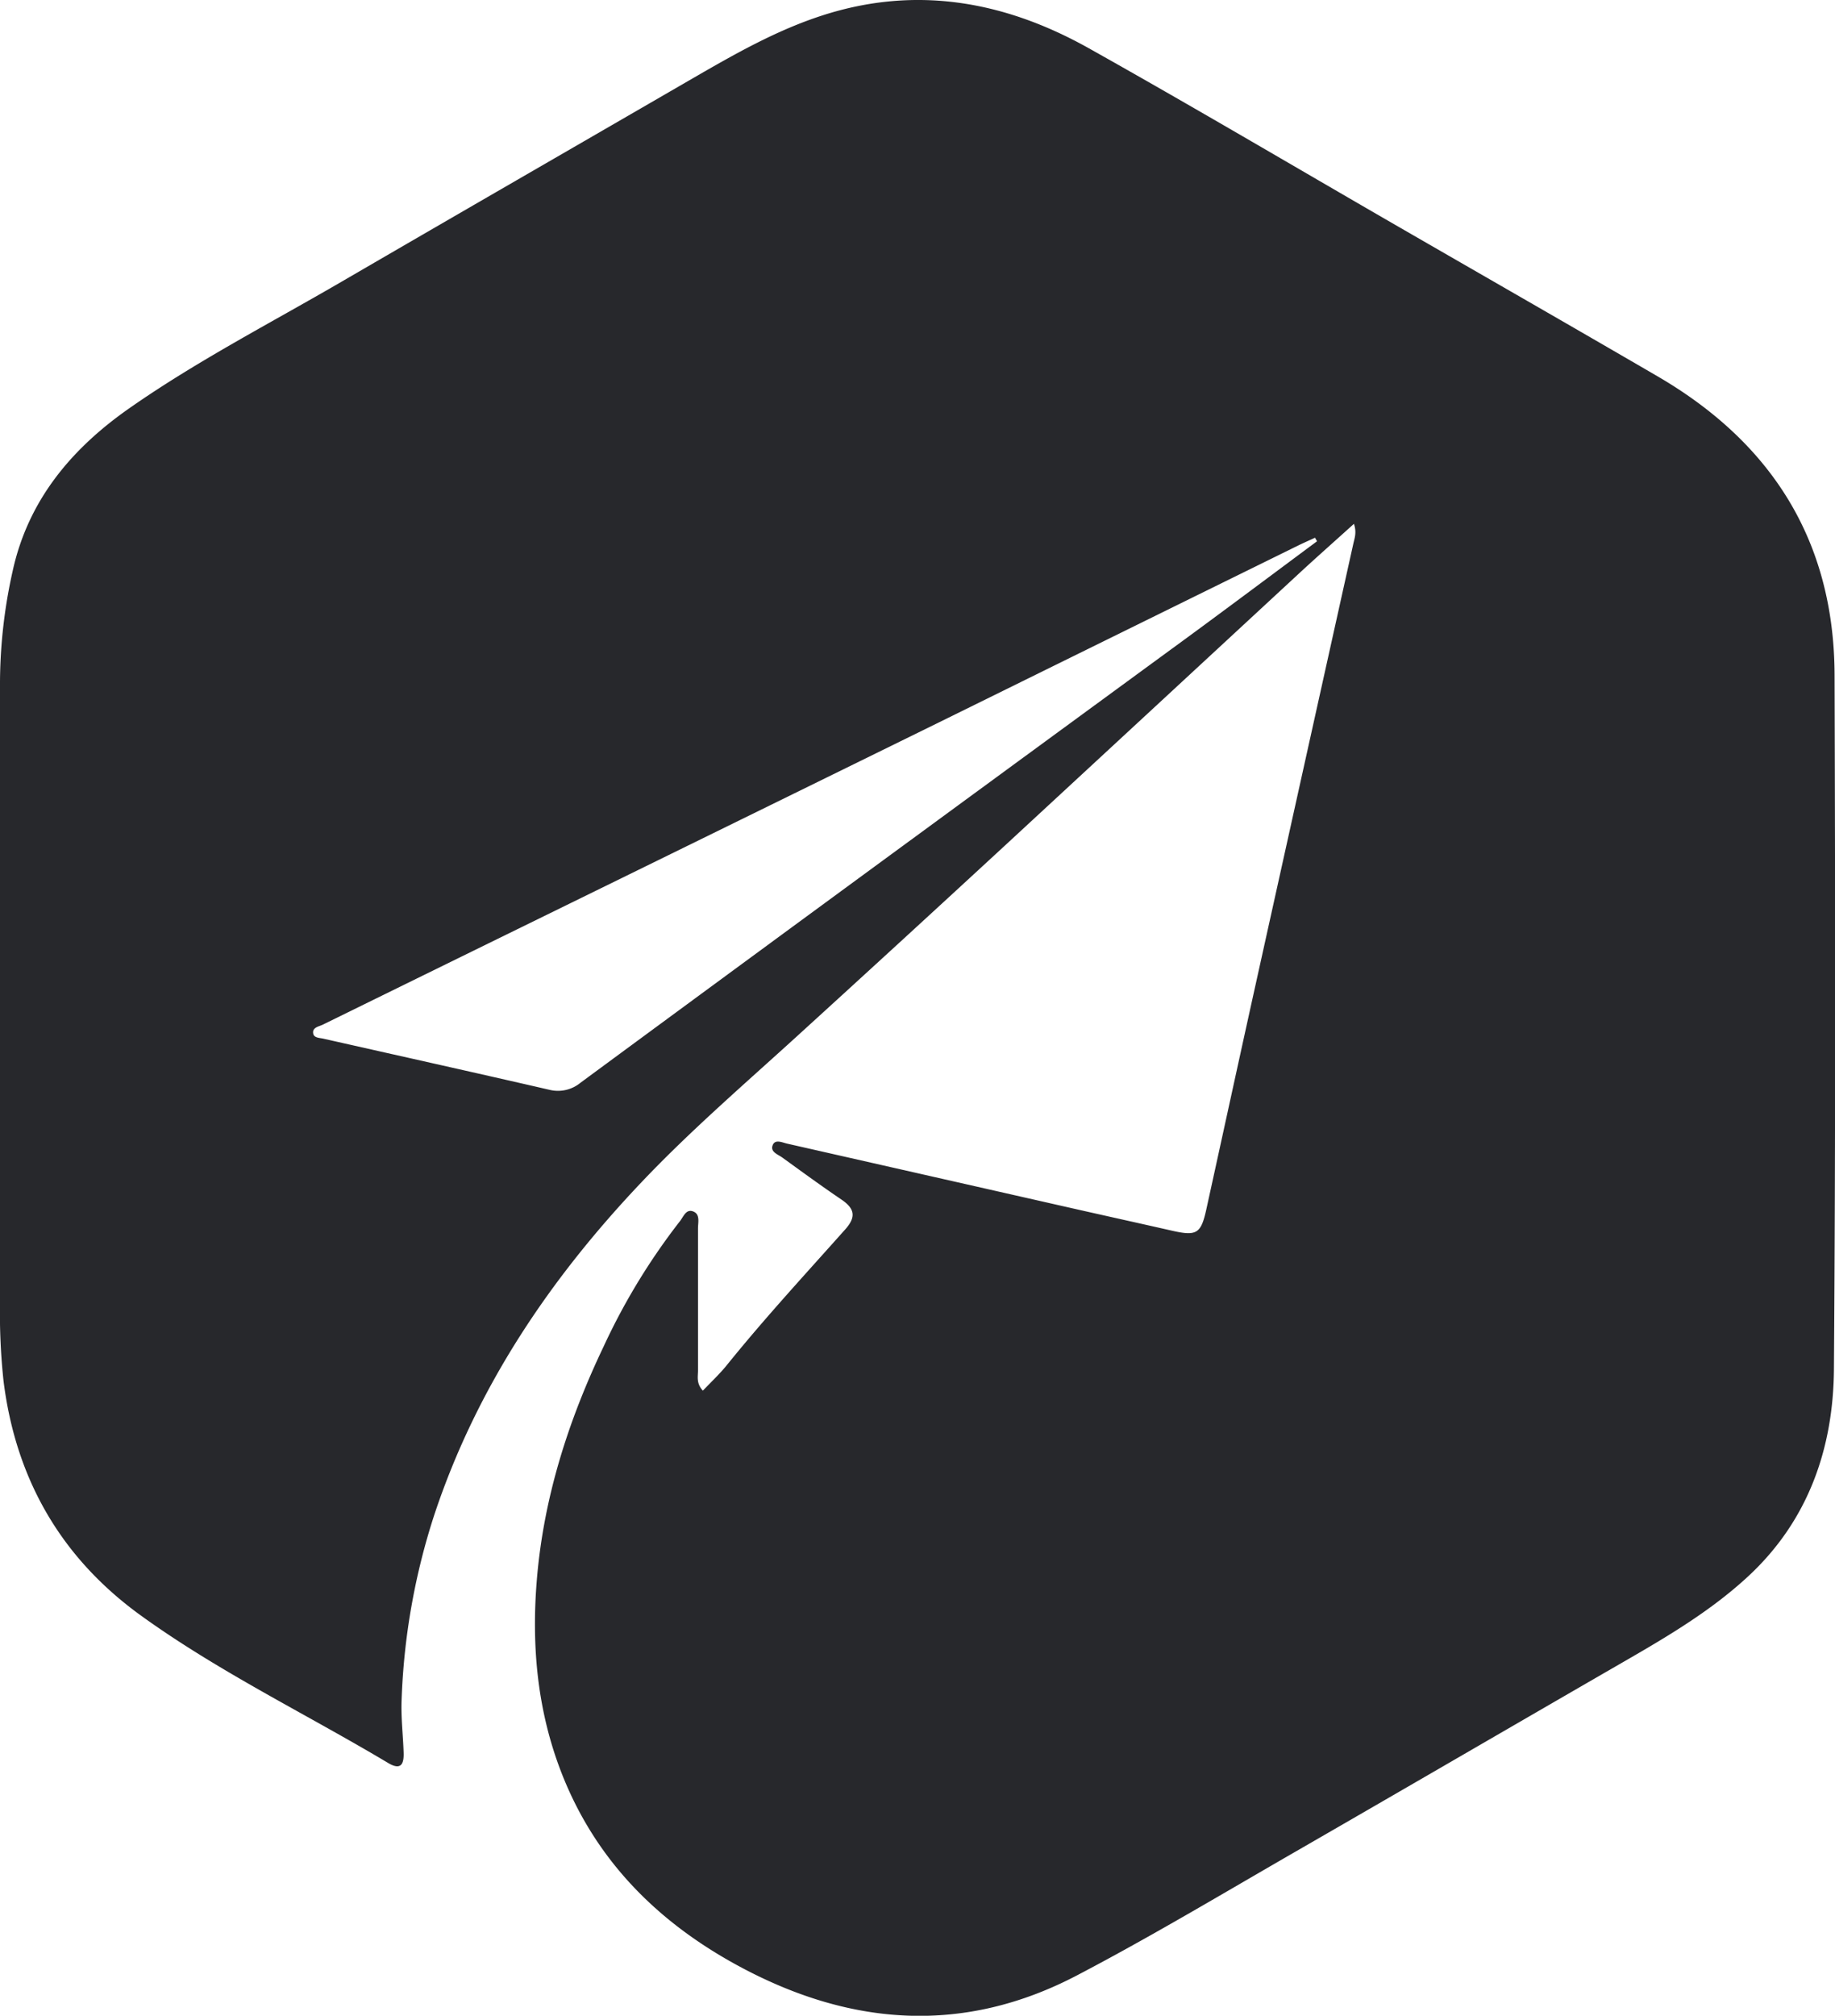 <svg xmlns="http://www.w3.org/2000/svg" viewBox="0 0 518.22 568.93"><defs><style>.cls-1{fill:#27282c;}</style></defs><g id="Capa_2" data-name="Capa 2"><g id="Capa_1-2" data-name="Capa 1"><path class="cls-1" d="M198.5,392.51c2.3-2.43,4.7-4.66,6.74-7.18,10.67-13.22,22.19-25.69,33.48-38.36,3.16-3.55,2.61-5.89-1.09-8.4-5.65-3.83-11.17-7.86-16.7-11.86-1.26-.91-3.54-1.6-2.68-3.58.73-1.65,2.68-.65,4.07-.34q39.72,9,79.43,18c9.74,2.21,19.51,4.36,29.25,6.57,6.94,1.57,8.17.85,9.68-6.05,4.65-21.15,9.24-42.31,13.92-63.45q13.77-62.21,27.59-124.4c.35-1.59,1-3.16.17-5.61-5.29,4.78-10.32,9.22-15.24,13.76q-41.07,38-82.13,75.94-29.91,27.6-60,55c-14.77,13.45-29.94,26.5-43.71,41-25.87,27.22-46.54,57.77-58.54,93.73a189.36,189.36,0,0,0-9.32,52.45c-.21,5,.41,10,.57,15,.1,3.23-.8,5-4.38,2.86-23.3-13.9-47.85-25.74-69.91-41.68C17.22,439.64,4.45,417.43,1,389.8a178.85,178.85,0,0,1-1-21.94q0-87.74,0-175.47a146.12,146.12,0,0,1,3.57-31.2C7.91,141.35,20,126.87,36.12,115.51,55.37,102,76.31,91.24,96.6,79.43c33-19.18,66-38.19,99-57.3C207.46,15.28,219.3,8.51,232.42,4.3c26.49-8.5,51.48-3.89,75.09,9.33,29.06,16.28,57.74,33.23,86.59,49.88,24.67,14.23,49.39,28.38,74,42.7,32.25,18.76,49.84,46.48,50,84.18.19,65.32.29,130.65-.18,196-.16,22.37-7.23,42.73-24.12,58.43-10.29,9.56-22.35,16.76-34.49,23.76-31,17.89-62,35.92-93,53.78-20.64,11.88-41.09,24.15-62.18,35.19-31.92,16.7-63.79,14.39-95.14-2.44-23.8-12.77-41.63-30.92-51.08-56.48-6.27-17-7.79-34.63-6.31-52.64,1.9-23.25,8.9-45.06,18.86-65.93A181.69,181.69,0,0,1,192,344.7c1-1.24,1.7-3.48,3.66-2.81,2.17.75,1.45,3.13,1.46,4.86,0,13.33,0,26.66,0,40C197.14,388.48,196.55,390.4,198.5,392.51ZM371.94,152.77l-.56-1c-1.62.75-3.27,1.46-4.87,2.25q-50.65,24.91-101.3,49.85-63.67,31.26-127.39,62.45-23.32,11.43-46.63,22.87c-1.12.55-3,.78-2.75,2.45.17,1.32,1.77,1.27,2.88,1.52,21.27,4.8,42.56,9.53,63.81,14.42a10,10,0,0,0,8.83-2q45.43-33.45,90.95-66.8,40.28-29.52,80.6-59C347.7,170.84,359.8,161.78,371.94,152.77Z"/></g></g></svg>